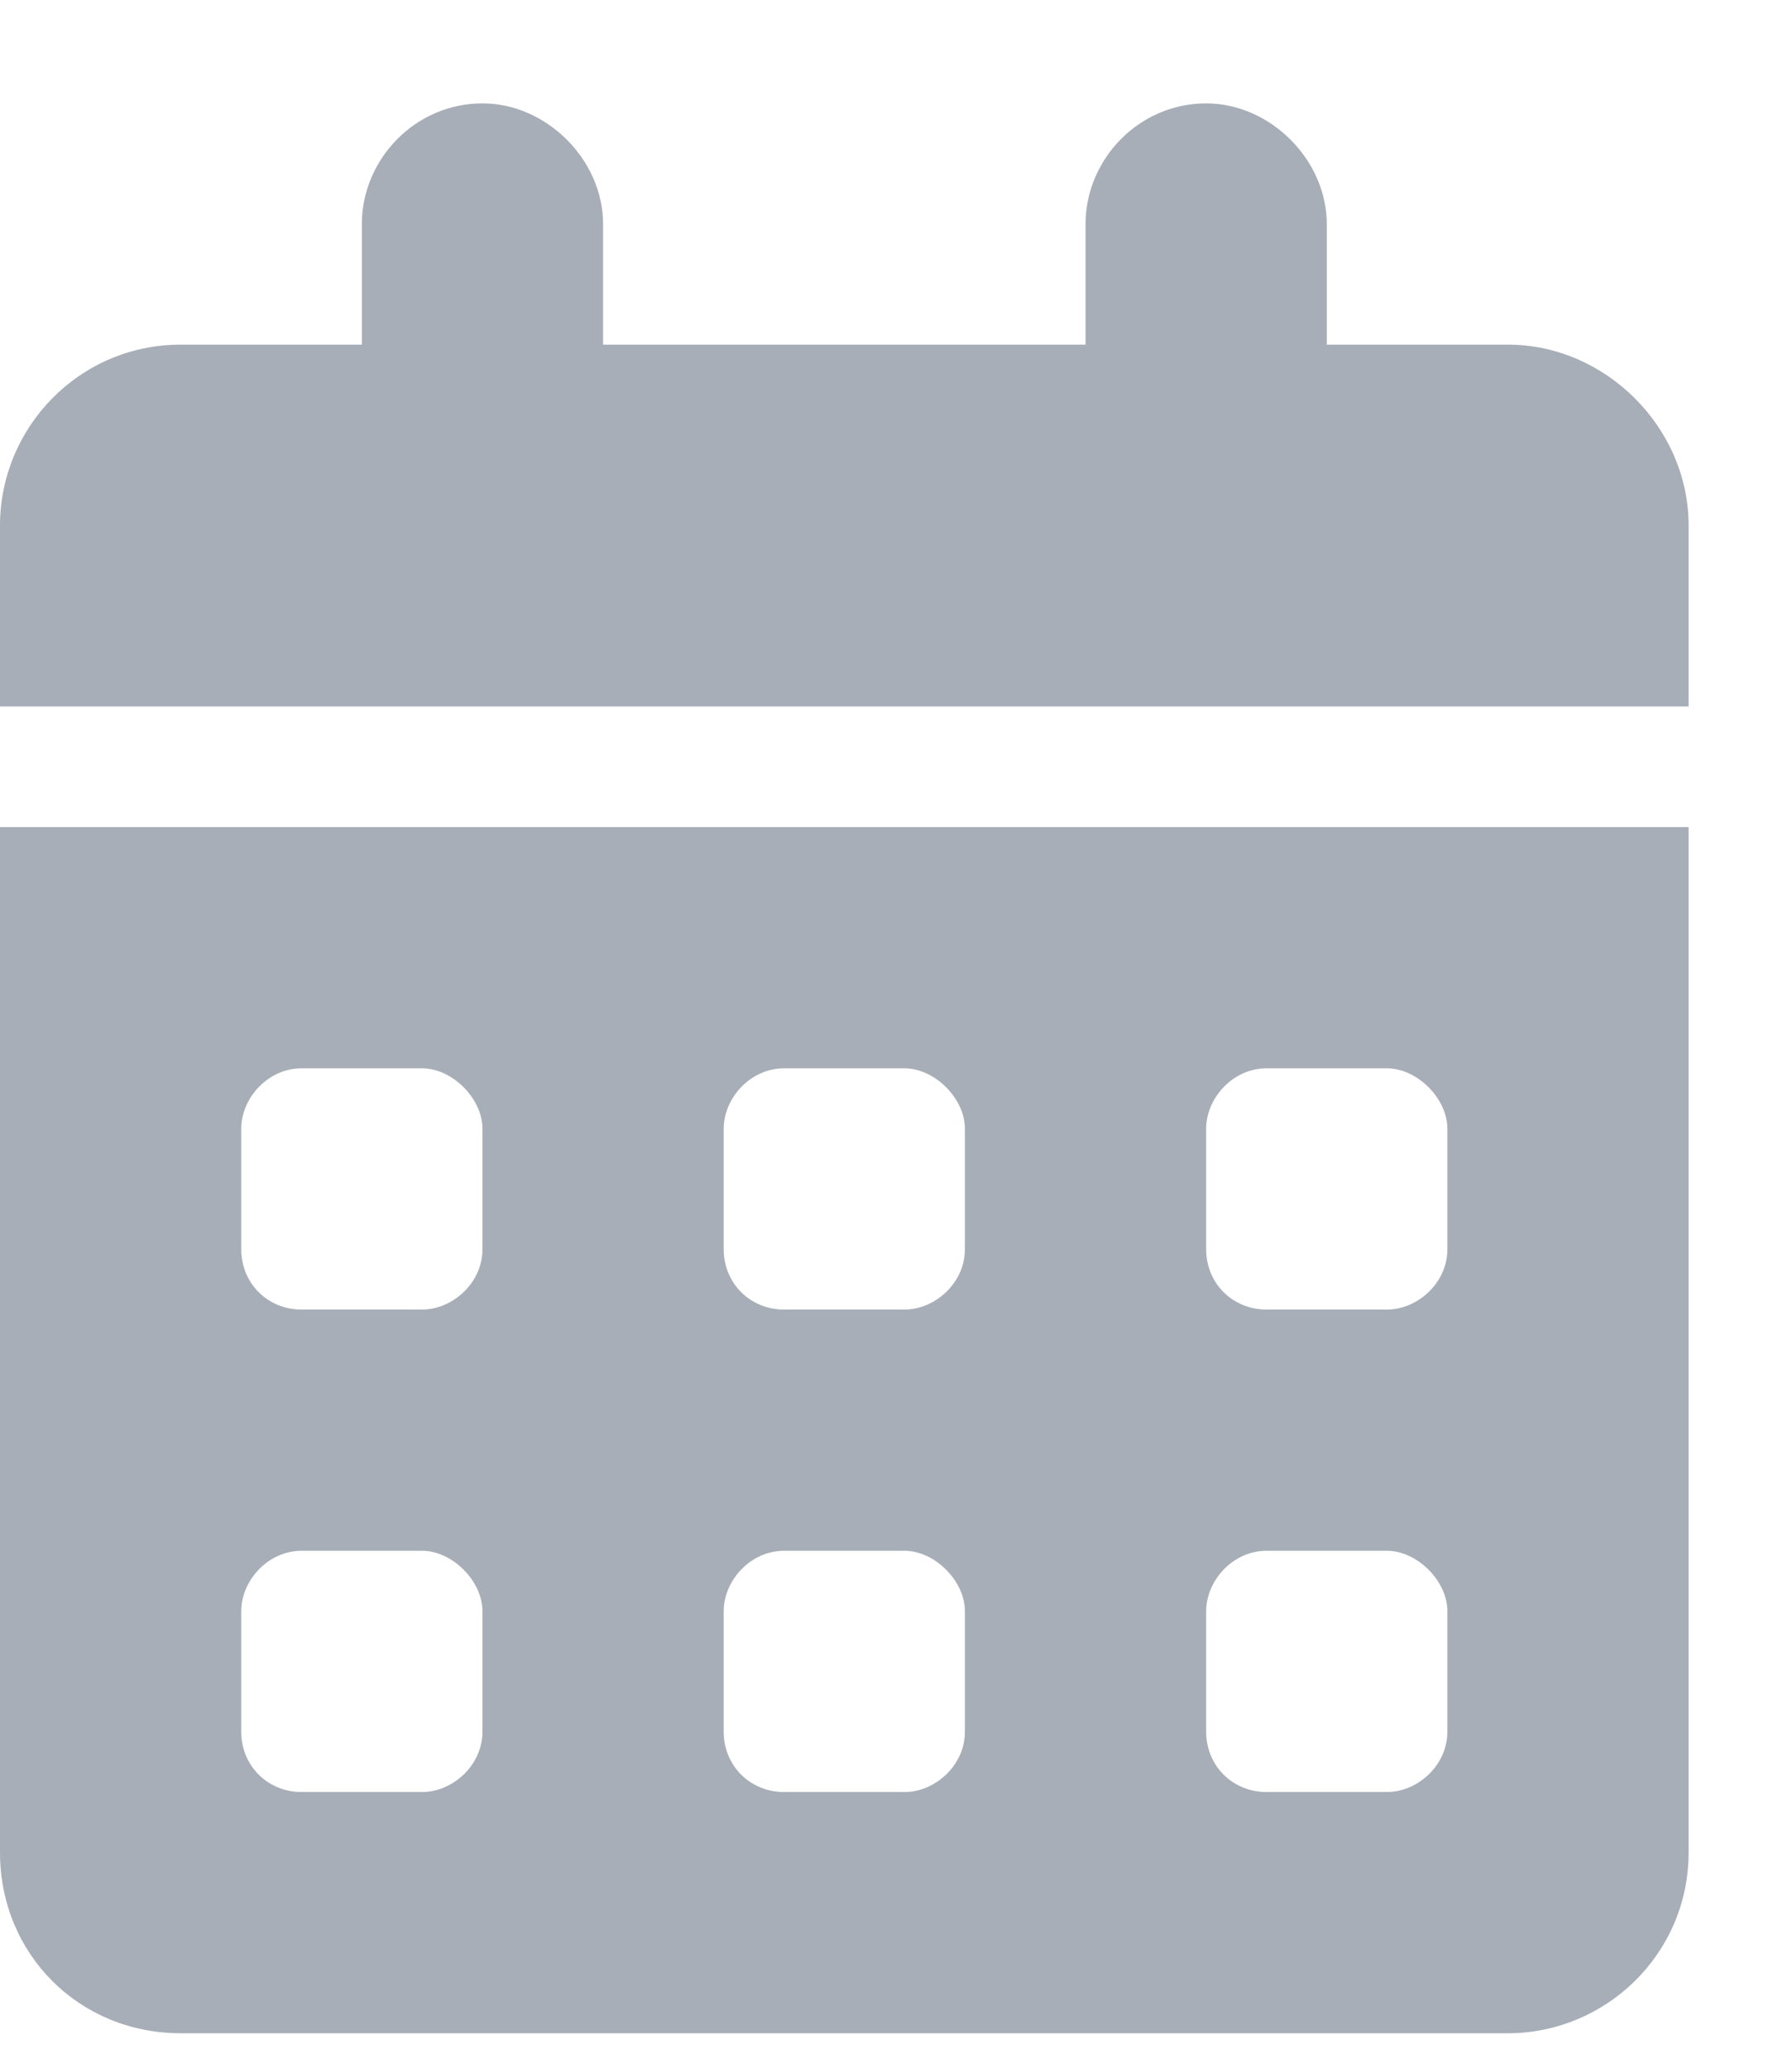 <svg width="13" height="15" viewBox="0 0 13 15" fill="none" xmlns="http://www.w3.org/2000/svg">
<path d="M4.375 1.625V2.5H7.875V1.625C7.875 1.16 8.258 0.75 8.75 0.75C9.215 0.75 9.625 1.16 9.625 1.625V2.5H10.938C11.648 2.5 12.25 3.102 12.25 3.812V5.125H0V3.812C0 3.102 0.574 2.5 1.312 2.5H2.625V1.625C2.625 1.16 3.008 0.75 3.5 0.75C3.965 0.75 4.375 1.16 4.375 1.625ZM0 6H12.25V13.438C12.25 14.176 11.648 14.75 10.938 14.75H1.312C0.574 14.75 0 14.176 0 13.438V6ZM1.75 9.062C1.75 9.309 1.941 9.5 2.188 9.5H3.062C3.281 9.5 3.5 9.309 3.5 9.062V8.188C3.5 7.969 3.281 7.75 3.062 7.75H2.188C1.941 7.75 1.75 7.969 1.75 8.188V9.062ZM5.25 9.062C5.25 9.309 5.441 9.5 5.688 9.5H6.562C6.781 9.5 7 9.309 7 9.062V8.188C7 7.969 6.781 7.75 6.562 7.75H5.688C5.441 7.75 5.25 7.969 5.25 8.188V9.062ZM9.188 7.75C8.941 7.75 8.75 7.969 8.75 8.188V9.062C8.75 9.309 8.941 9.5 9.188 9.5H10.062C10.281 9.5 10.5 9.309 10.5 9.062V8.188C10.5 7.969 10.281 7.75 10.062 7.75H9.188ZM1.75 12.562C1.75 12.809 1.941 13 2.188 13H3.062C3.281 13 3.5 12.809 3.5 12.562V11.688C3.5 11.469 3.281 11.25 3.062 11.25H2.188C1.941 11.25 1.75 11.469 1.75 11.688V12.562ZM5.688 11.25C5.441 11.25 5.25 11.469 5.25 11.688V12.562C5.25 12.809 5.441 13 5.688 13H6.562C6.781 13 7 12.809 7 12.562V11.688C7 11.469 6.781 11.25 6.562 11.25H5.688ZM8.75 12.562C8.75 12.809 8.941 13 9.188 13H10.062C10.281 13 10.5 12.809 10.5 12.562V11.688C10.5 11.469 10.281 11.25 10.062 11.25H9.188C8.941 11.25 8.75 11.469 8.75 11.688V12.562Z" fill="#A7AEB8"/>
</svg>

